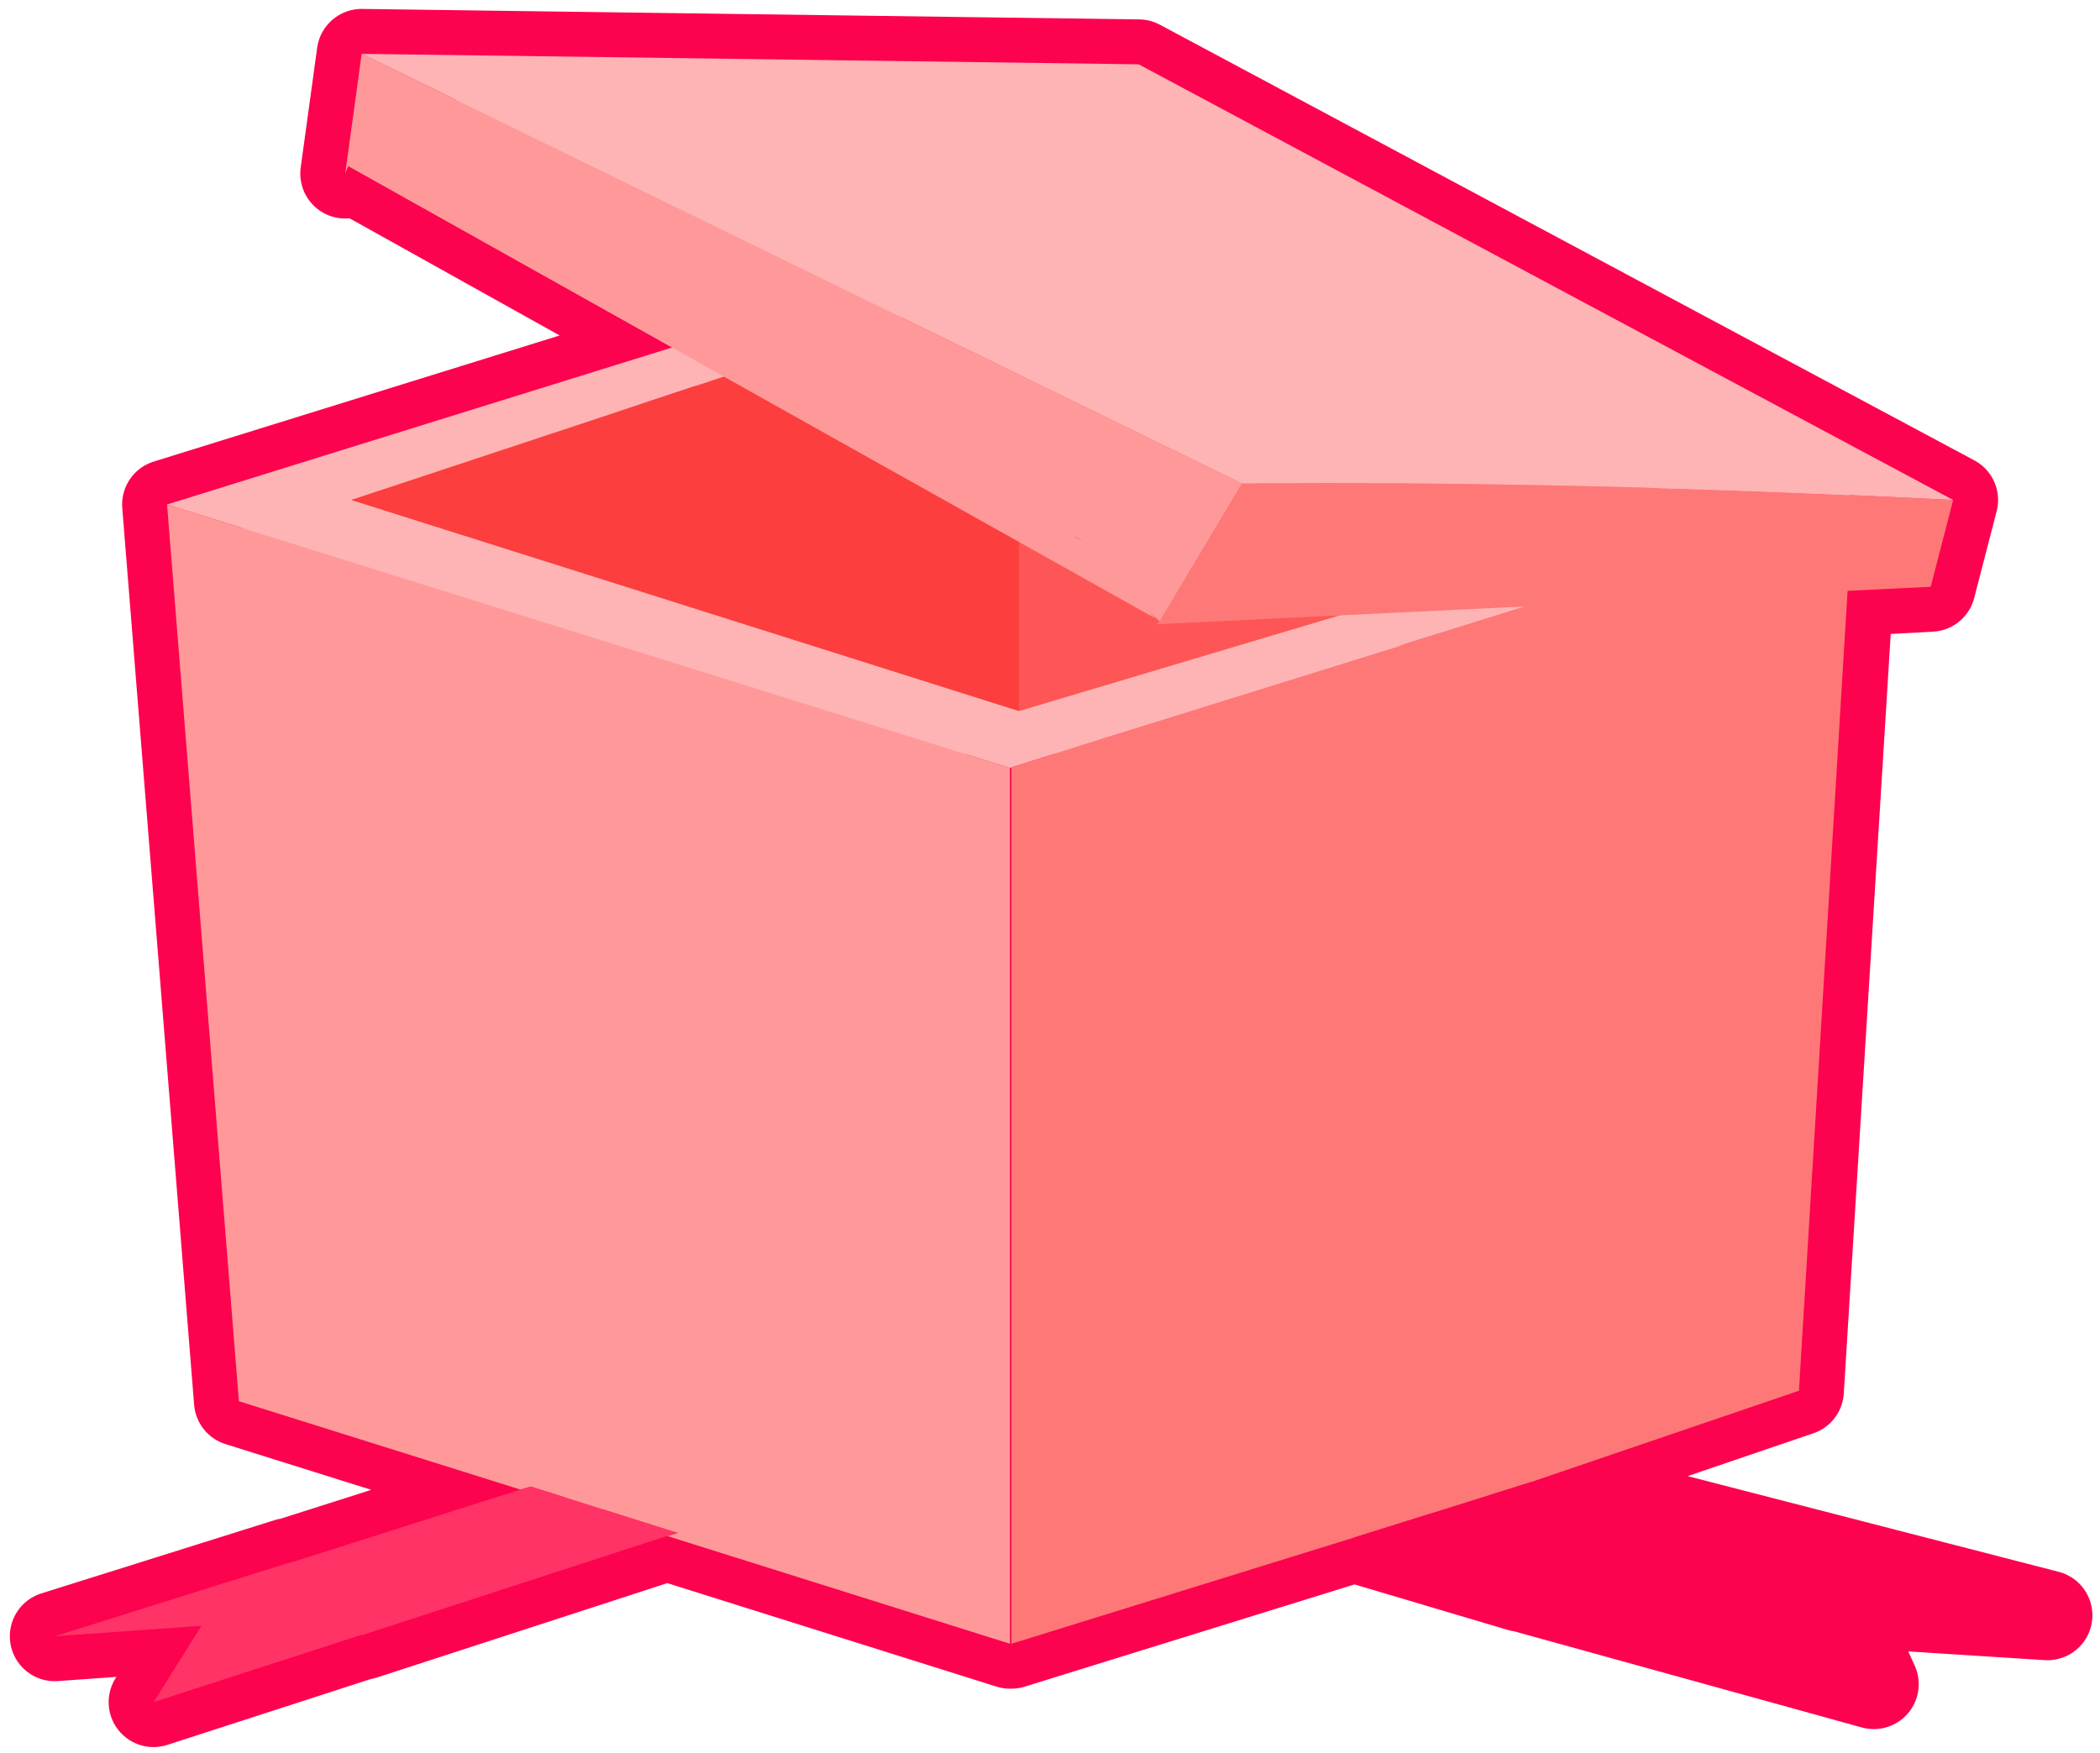 <?xml version="1.0" encoding="UTF-8" standalone="no"?>
<svg xmlns:xlink="http://www.w3.org/1999/xlink" height="44.2px" width="52.95px" xmlns="http://www.w3.org/2000/svg">
  <g transform="matrix(1.0, 0.0, 0.0, 1.0, 4.6, 4.25)">
    <use data-characterId="134" height="58.05" transform="matrix(0.755, 0.0, 0.0, 0.755, -4.352, -4.025)" width="69.55" xlink:href="#shape0"/>
  </g>
  <defs>
    <g id="shape0" transform="matrix(1.0, 0.0, 0.0, 1.0, 33.4, 30.05)">
      <path d="M0.3 -6.6 L-22.0 -13.65 -9.55 -17.75 0.3 -12.25 0.3 -6.6" fill="#fd3e3e" fill-rule="evenodd" stroke="none"/>
      <path d="M11.0 -9.8 L17.2 -10.1 13.2 -8.85 12.95 -8.75 3.15 -5.7 0.15 -4.75 0.0 -4.7 -28.15 -13.5 -11.25 -18.75 -9.55 -17.75 -22.0 -13.65 0.3 -6.6 11.0 -9.8 M31.5 -13.65 L26.95 -13.85 21.45 -14.05 7.75 -14.2 -21.65 -28.55 4.3 -28.2 31.5 -13.65" fill="#feb4b4" fill-rule="evenodd" stroke="none"/>
      <path d="M5.0 -9.6 L4.9 -9.5 11.0 -9.8 0.3 -6.6 0.3 -12.25 4.85 -9.7 4.6 -9.95 5.0 -9.6" fill="#fe5656" fill-rule="evenodd" stroke="none"/>
      <path d="M2.15 -12.4 L2.25 -12.4 2.4 -12.3 2.15 -12.4 M0.0 -4.7 L0.15 -4.75 3.15 -5.7 12.95 -8.75 13.2 -8.85 17.2 -10.1 11.0 -9.8 4.9 -9.5 5.0 -9.6 7.75 -14.2 21.45 -14.05 26.95 -13.85 31.5 -13.65 30.75 -10.75 28.0 -10.6 26.35 16.1 17.4 19.15 11.5 21.0 0.05 24.55 0.05 -4.7 0.0 -4.7" fill="#fe7878" fill-rule="evenodd" stroke="none"/>
      <path d="M11.5 21.0 L17.4 19.15 34.65 23.6 27.6 23.15 28.85 25.9 17.1 22.65 17.05 22.65 11.5 21.0" fill="#fd024e" fill-rule="evenodd" stroke="none"/>
      <path d="M2.15 -12.4 L2.4 -12.3 2.25 -12.4 2.15 -12.4 M7.75 -14.2 L5.0 -9.6 4.6 -9.95 4.85 -9.7 0.3 -12.25 -9.55 -17.75 -11.25 -18.75 -22.1 -24.8 -22.2 -24.55 -21.65 -28.55 7.75 -14.2 M-28.15 -13.5 L0.0 -4.7 0.0 24.55 -11.45 20.95 -11.1 20.85 -16.0 19.3 -16.35 19.4 -25.75 16.45 -28.15 -13.5" fill="#ff9999" fill-rule="evenodd" stroke="none"/>
      <path d="M-11.45 20.95 L-21.6 24.25 -21.65 24.25 -28.6 26.5 -27.0 23.95 -31.9 24.3 -24.1 21.85 -24.05 21.85 -16.35 19.4 -16.0 19.3 -11.1 20.85 -11.45 20.95" fill="#ff3366" fill-rule="evenodd" stroke="none"/>
      <path d="M0.0 -4.7 L0.05 -4.7 0.05 24.55 11.5 21.0 17.05 22.65 17.1 22.65 28.85 25.9 27.6 23.15 34.65 23.6 17.4 19.15 26.35 16.1 28.0 -10.6 30.75 -10.75 31.5 -13.65 4.3 -28.2 -21.65 -28.55 -22.2 -24.55 -22.1 -24.8 -11.25 -18.75 -28.15 -13.5 -25.75 16.45 -16.35 19.4 -24.05 21.85 -24.1 21.85 -31.9 24.3 -27.0 23.95 -28.6 26.5 -21.65 24.25 -21.6 24.25 -11.45 20.95 0.0 24.55 0.0 -4.7 Z" fill="none" stroke="#fd024e" stroke-linecap="round" stroke-linejoin="round" stroke-width="3.0"/>
      <path d="M0.3 -20.95 L0.2 -21.0 -22.0 -13.65 0.3 -6.6 23.25 -13.45 0.3 -20.95 M28.15 -13.5 L13.2 -8.85 12.95 -8.75 3.15 -5.7 0.15 -4.75 0.0 -4.7 -28.15 -13.5 0.0 -22.25 28.15 -13.5" fill="#feb4b4" fill-rule="evenodd" stroke="none"/>
      <path d="M0.0 -4.7 L0.15 -4.75 3.15 -5.7 12.95 -8.75 13.2 -8.85 28.15 -13.5 26.35 16.1 17.4 19.15 11.5 21.0 0.05 24.55 0.05 -4.7 0.0 -4.7" fill="#fe7878" fill-rule="evenodd" stroke="none"/>
      <path d="M11.5 21.0 L17.4 19.15 34.65 23.6 27.6 23.15 28.85 25.9 17.1 22.65 17.05 22.65 11.5 21.0" fill="#fd024e" fill-rule="evenodd" stroke="none"/>
      <path d="M-28.15 -13.5 L0.0 -4.7 0.0 24.55 -11.45 20.95 -11.1 20.85 -16.0 19.3 -16.35 19.4 -25.75 16.45 -28.15 -13.5" fill="#ff9999" fill-rule="evenodd" stroke="none"/>
      <path d="M-11.45 20.95 L-21.6 24.25 -21.65 24.25 -28.6 26.5 -27.0 23.95 -31.9 24.3 -24.1 21.85 -24.05 21.85 -16.35 19.4 -16.0 19.3 -11.1 20.85 -11.45 20.95" fill="#ff3366" fill-rule="evenodd" stroke="none"/>
      <path d="M0.3 -6.6 L0.3 -20.95 23.25 -13.45 0.3 -6.6" fill="#fe5656" fill-rule="evenodd" stroke="none"/>
      <path d="M0.3 -6.6 L-22.0 -13.65 0.2 -21.0 0.3 -20.95 0.3 -6.6" fill="#fd3e3e" fill-rule="evenodd" stroke="none"/>
      <path d="M2.15 -12.4 L2.25 -12.4 2.4 -12.3 2.15 -12.4 M5.0 -9.6 L7.75 -14.2 Q18.7 -14.3 31.5 -13.65 L30.75 -10.75 4.9 -9.5 5.0 -9.6" fill="#fe7878" fill-rule="evenodd" stroke="none"/>
      <path d="M7.75 -14.2 L-21.65 -28.55 4.3 -28.2 31.5 -13.65 Q18.7 -14.3 7.75 -14.2" fill="#feb4b4" fill-rule="evenodd" stroke="none"/>
      <path d="M2.15 -12.4 L2.4 -12.3 2.25 -12.4 2.15 -12.4 M7.75 -14.2 L5.0 -9.6 4.6 -9.95 4.85 -9.7 -22.1 -24.8 -22.2 -24.55 -21.65 -28.55 7.75 -14.2" fill="#ff9999" fill-rule="evenodd" stroke="none"/>
    </g>
  </defs>
</svg>
